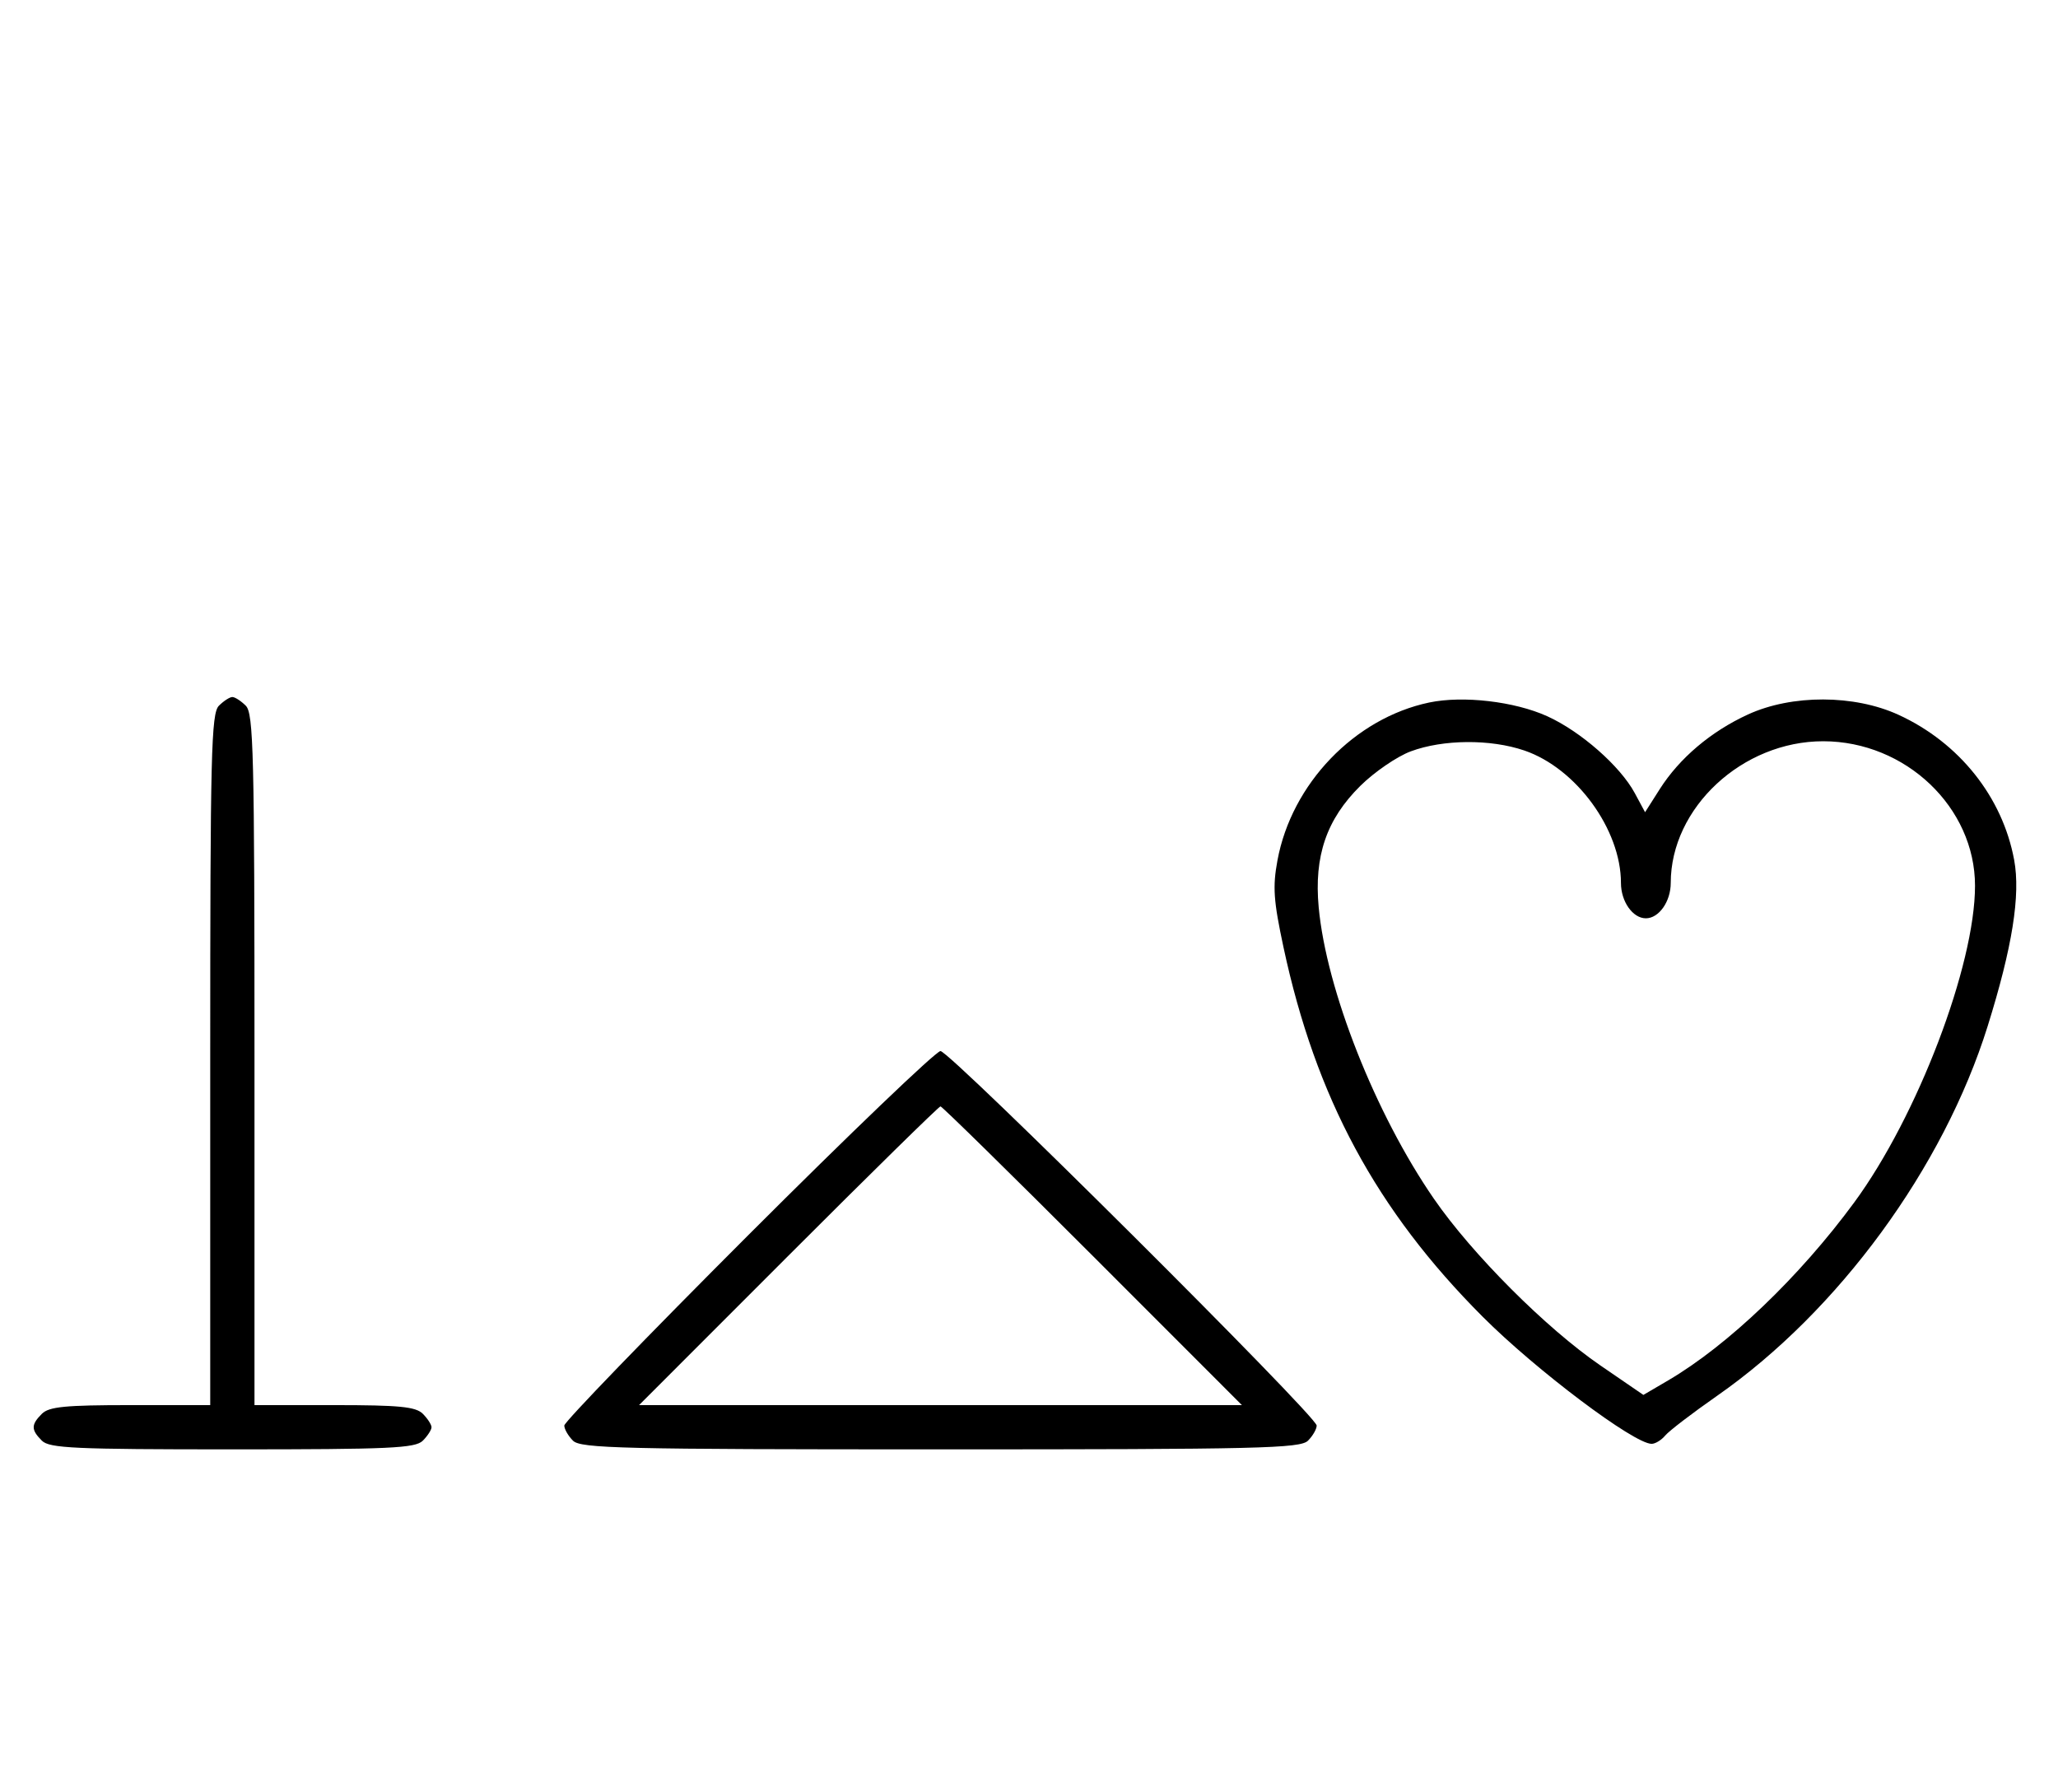 <svg xmlns="http://www.w3.org/2000/svg" width="372" height="324" viewBox="0 0 372 324" version="1.1">
	<path d="M 39.571 127.571 C 38.176 128.966, 38 136.152, 38 191.571 L 38 254 23.571 254 C 11.788 254, 8.855 254.288, 7.571 255.571 C 5.598 257.545, 5.598 258.455, 7.571 260.429 C 8.936 261.793, 13.463 262, 42 262 C 70.537 262, 75.064 261.793, 76.429 260.429 C 77.293 259.564, 78 258.471, 78 258 C 78 257.529, 77.293 256.436, 76.429 255.571 C 75.145 254.288, 72.212 254, 60.429 254 L 46 254 46 191.571 C 46 136.152, 45.824 128.966, 44.429 127.571 C 43.564 126.707, 42.471 126, 42 126 C 41.529 126, 40.436 126.707, 39.571 127.571 M 258.344 126.991 C 244.860 129.822, 233.472 141.668, 230.910 155.531 C 230.025 160.316, 230.199 162.816, 232.003 171.241 C 237.824 198.427, 248.797 218.782, 268 238.017 C 277.649 247.682, 295.350 261, 298.547 261 C 299.211 261, 300.318 260.322, 301.005 259.494 C 301.693 258.666, 305.910 255.437, 310.378 252.320 C 332.327 237.004, 351.279 211.112, 359.286 185.500 C 363.744 171.240, 365.250 161.802, 364.077 155.460 C 361.973 144.076, 354.150 134.253, 343.175 129.216 C 335.165 125.539, 323.888 125.515, 315.954 129.157 C 309.265 132.227, 303.573 137.047, 300.005 142.662 L 297.360 146.824 295.503 143.377 C 292.873 138.492, 285.737 132.223, 279.675 129.472 C 273.777 126.794, 264.450 125.710, 258.344 126.991 M 255 135.824 C 252.525 136.746, 248.427 139.551, 245.894 142.058 C 239.775 148.114, 237.503 154.742, 238.365 164.020 C 239.753 178.951, 248.608 201.354, 259.185 216.693 C 266.082 226.695, 279.474 240.104, 289.282 246.829 L 297.055 252.158 301.520 249.541 C 312.326 243.208, 325.290 230.807, 335.180 217.342 C 346.596 201.799, 357 174.511, 357 160.113 C 357 145.950, 344.461 134.010, 329.572 133.995 C 314.952 133.981, 302 146.012, 302 159.607 C 302 162.970, 299.867 166, 297.500 166 C 295.133 166, 293 162.970, 293 159.607 C 293 149.949, 284.912 138.862, 275.537 135.667 C 269.401 133.576, 260.858 133.642, 255 135.824 M 135.267 223.267 C 116.970 241.563, 102 257.056, 102 257.695 C 102 258.334, 102.707 259.564, 103.571 260.429 C 104.968 261.825, 112.372 262, 170 262 C 227.628 262, 235.032 261.825, 236.429 260.429 C 237.293 259.564, 238 258.334, 238 257.695 C 238 255.982, 171.721 190, 170 190 C 169.193 190, 153.563 204.970, 135.267 223.267 M 142.500 227 L 115.514 254 170 254 L 224.486 254 197.500 227 C 182.658 212.150, 170.283 200, 170 200 C 169.717 200, 157.342 212.150, 142.500 227 " stroke="none" fill="black" fill-rule="evenodd"/>
</svg>